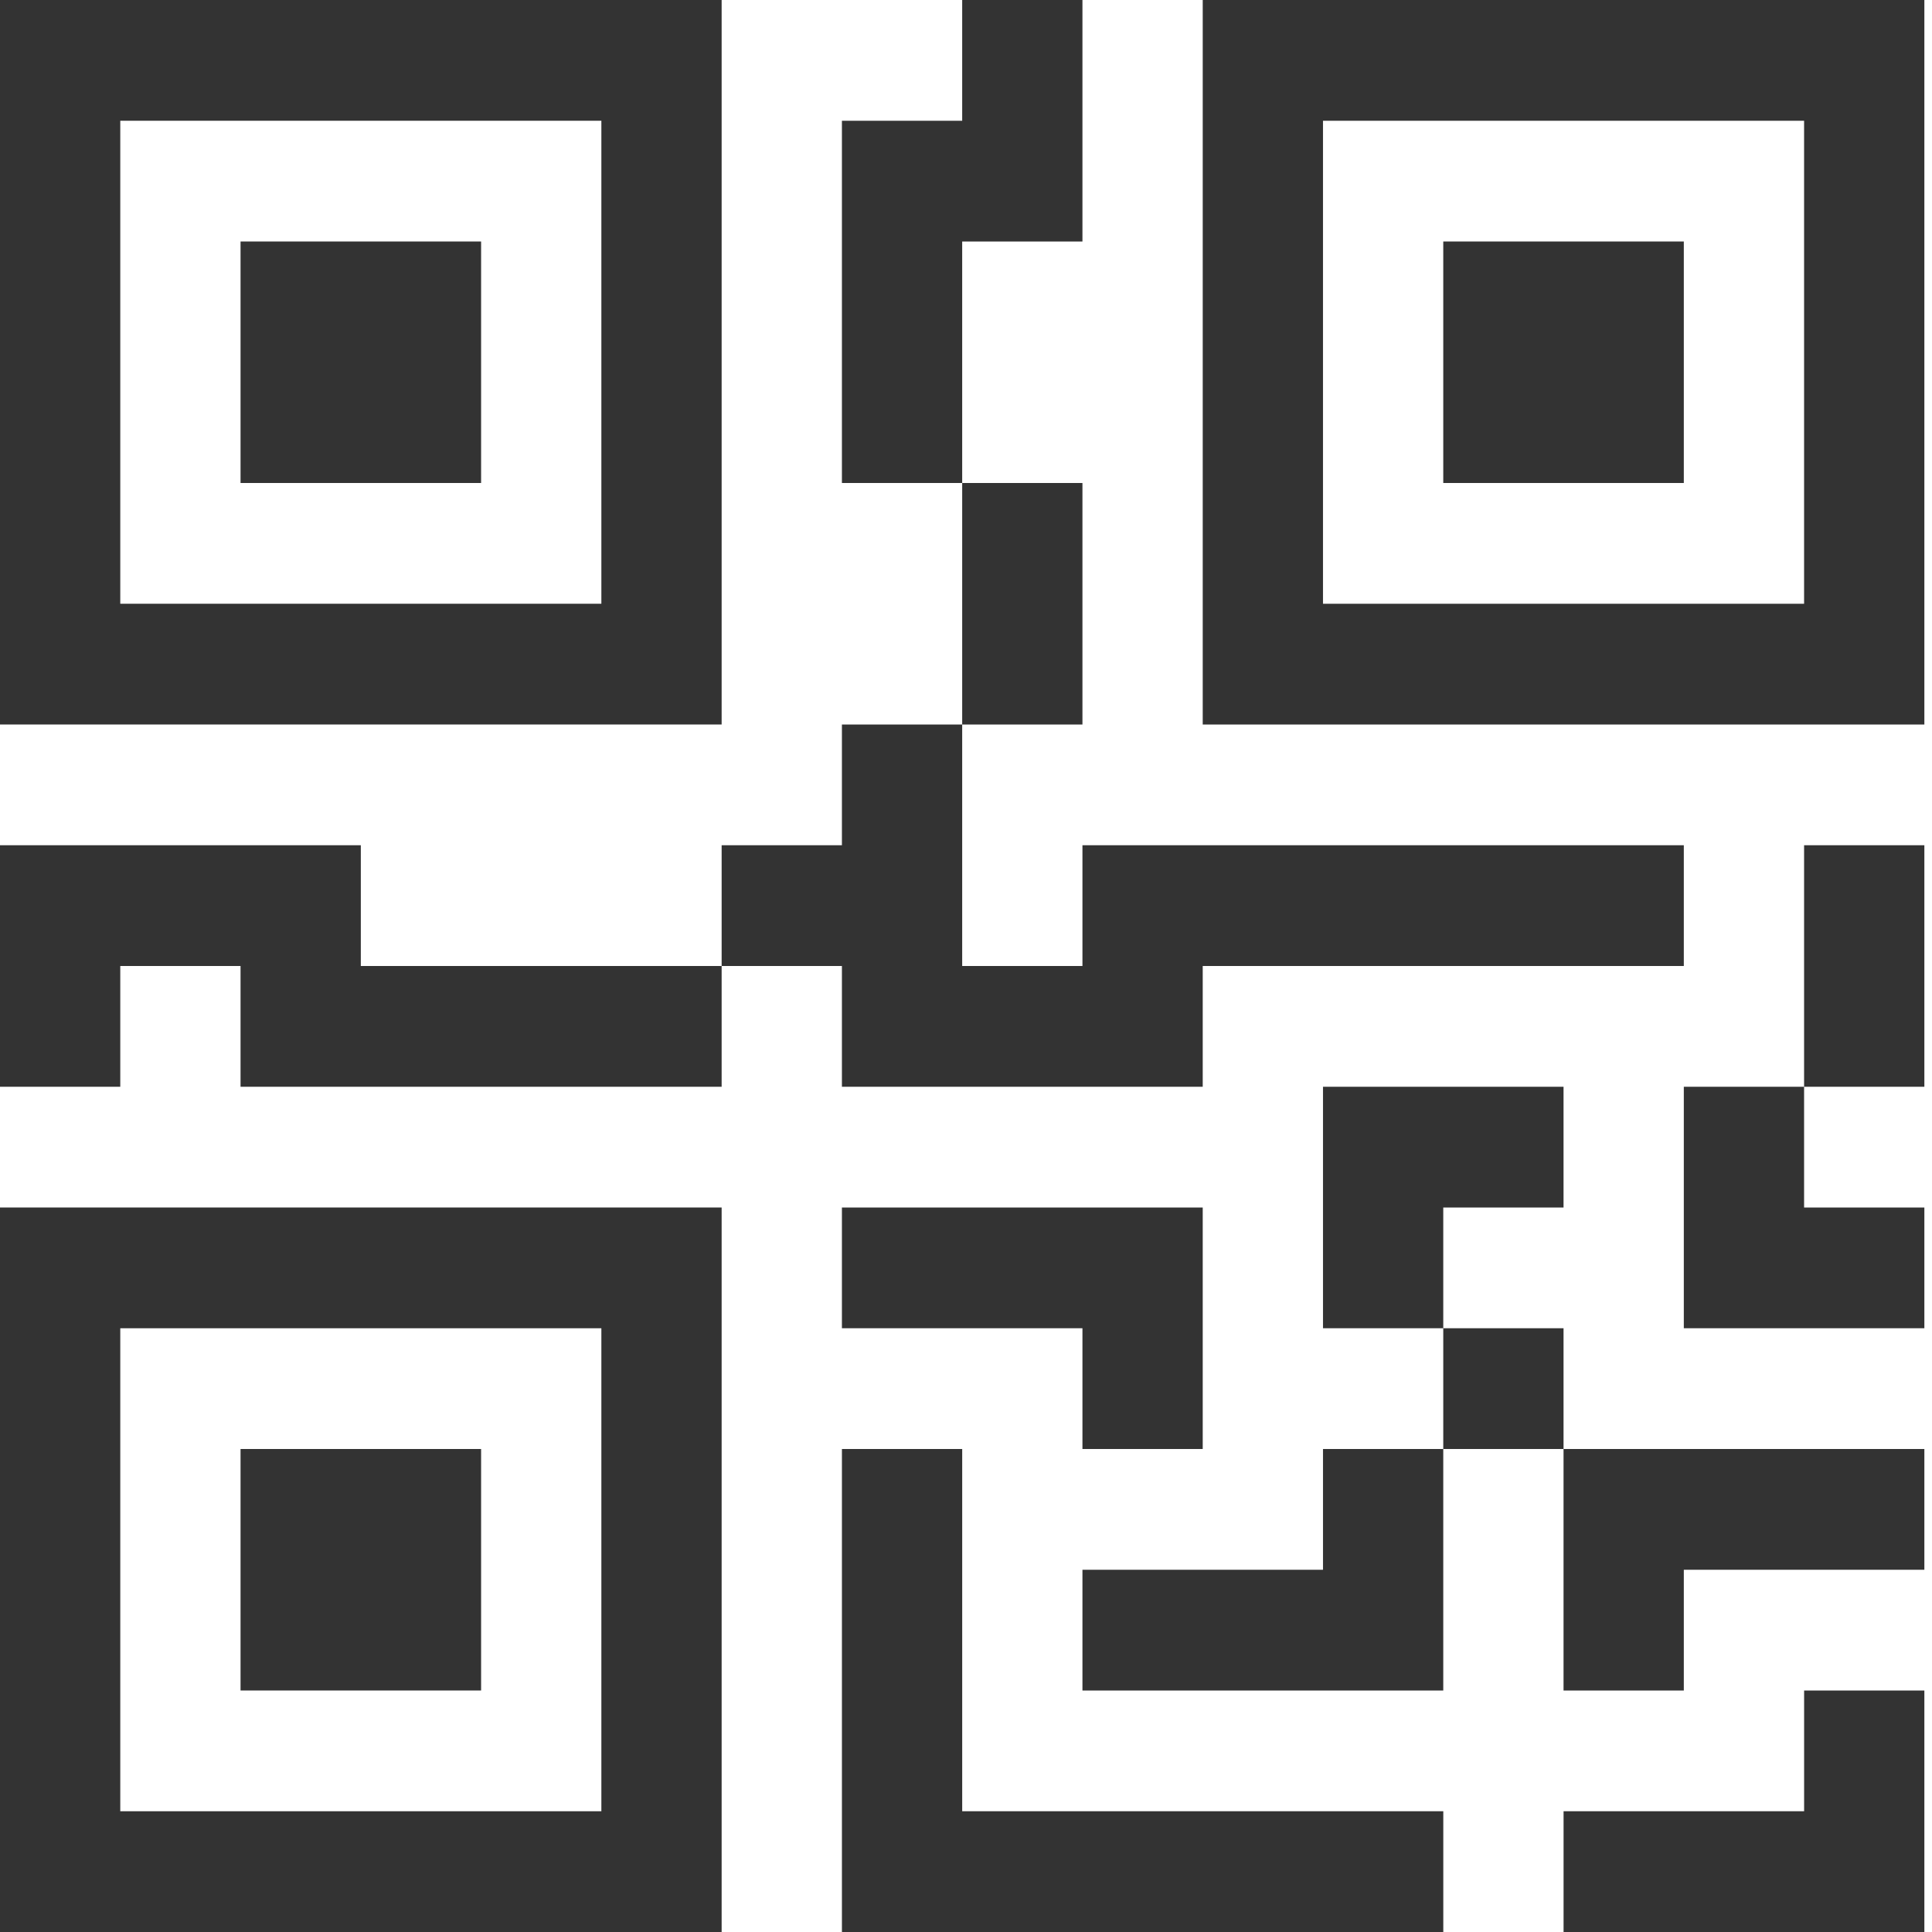 <svg width="150" height="150" viewBox="0 0 150 150" fill="none" xmlns="http://www.w3.org/2000/svg">
<g clip-path="url(#clip0_3807_18144)">
<path d="M18.676 18.75H37.352V37.5H18.676V18.75Z" fill="#333333"/>
<path d="M56.028 0V56.25H0V0H56.028ZM46.69 9.375H9.338V46.875H46.69V9.375ZM37.352 112.5H18.676V131.25H37.352V112.5Z" fill="#333333"/>
<path d="M56.028 93.75V150H0V93.75H56.028ZM9.338 103.125V140.625H46.69V103.125H9.338ZM112.055 18.75H130.731V37.5H112.055V18.75Z" fill="#333333"/>
<path d="M93.379 0V56.25H149.407V0H93.379ZM140.069 9.375V46.875H102.717V9.375H140.069ZM74.704 9.375V0H84.041V18.75H74.704V37.5H65.366V9.375H74.704ZM74.704 56.25V37.5H84.041V56.25H74.704ZM56.028 75V65.625H65.366V56.25H74.704V75H84.041V65.625H130.731V75H93.379V84.375H65.366V75H56.028ZM56.028 75V84.375H18.676V75H9.338V84.375H0V65.625H28.014V75H56.028ZM149.407 84.375H140.069V65.625H149.407V84.375ZM140.069 84.375H130.731V103.125H149.407V93.75H140.069V84.375ZM102.717 84.375H121.393V93.75H112.055V103.125H102.717V84.375ZM121.393 112.5V103.125H112.055V112.5H102.717V121.875H84.041V131.25H112.055V112.5H121.393ZM121.393 112.5H149.407V121.875H130.731V131.25H121.393V112.5ZM84.041 103.125V112.5H93.379V93.75H65.366V103.125H84.041Z" fill="#333333"/>
<path d="M65.367 112.5H74.705V140.625H112.057V150H65.367V112.5ZM149.409 131.25V150H121.395V140.625H140.071V131.25H149.409Z" fill="#333333"/>
</g>
<defs>
<clipPath id="clip0_3807_18144">
<rect width="149.407" height="150" fill="white"/>
</clipPath>
</defs>
</svg>
